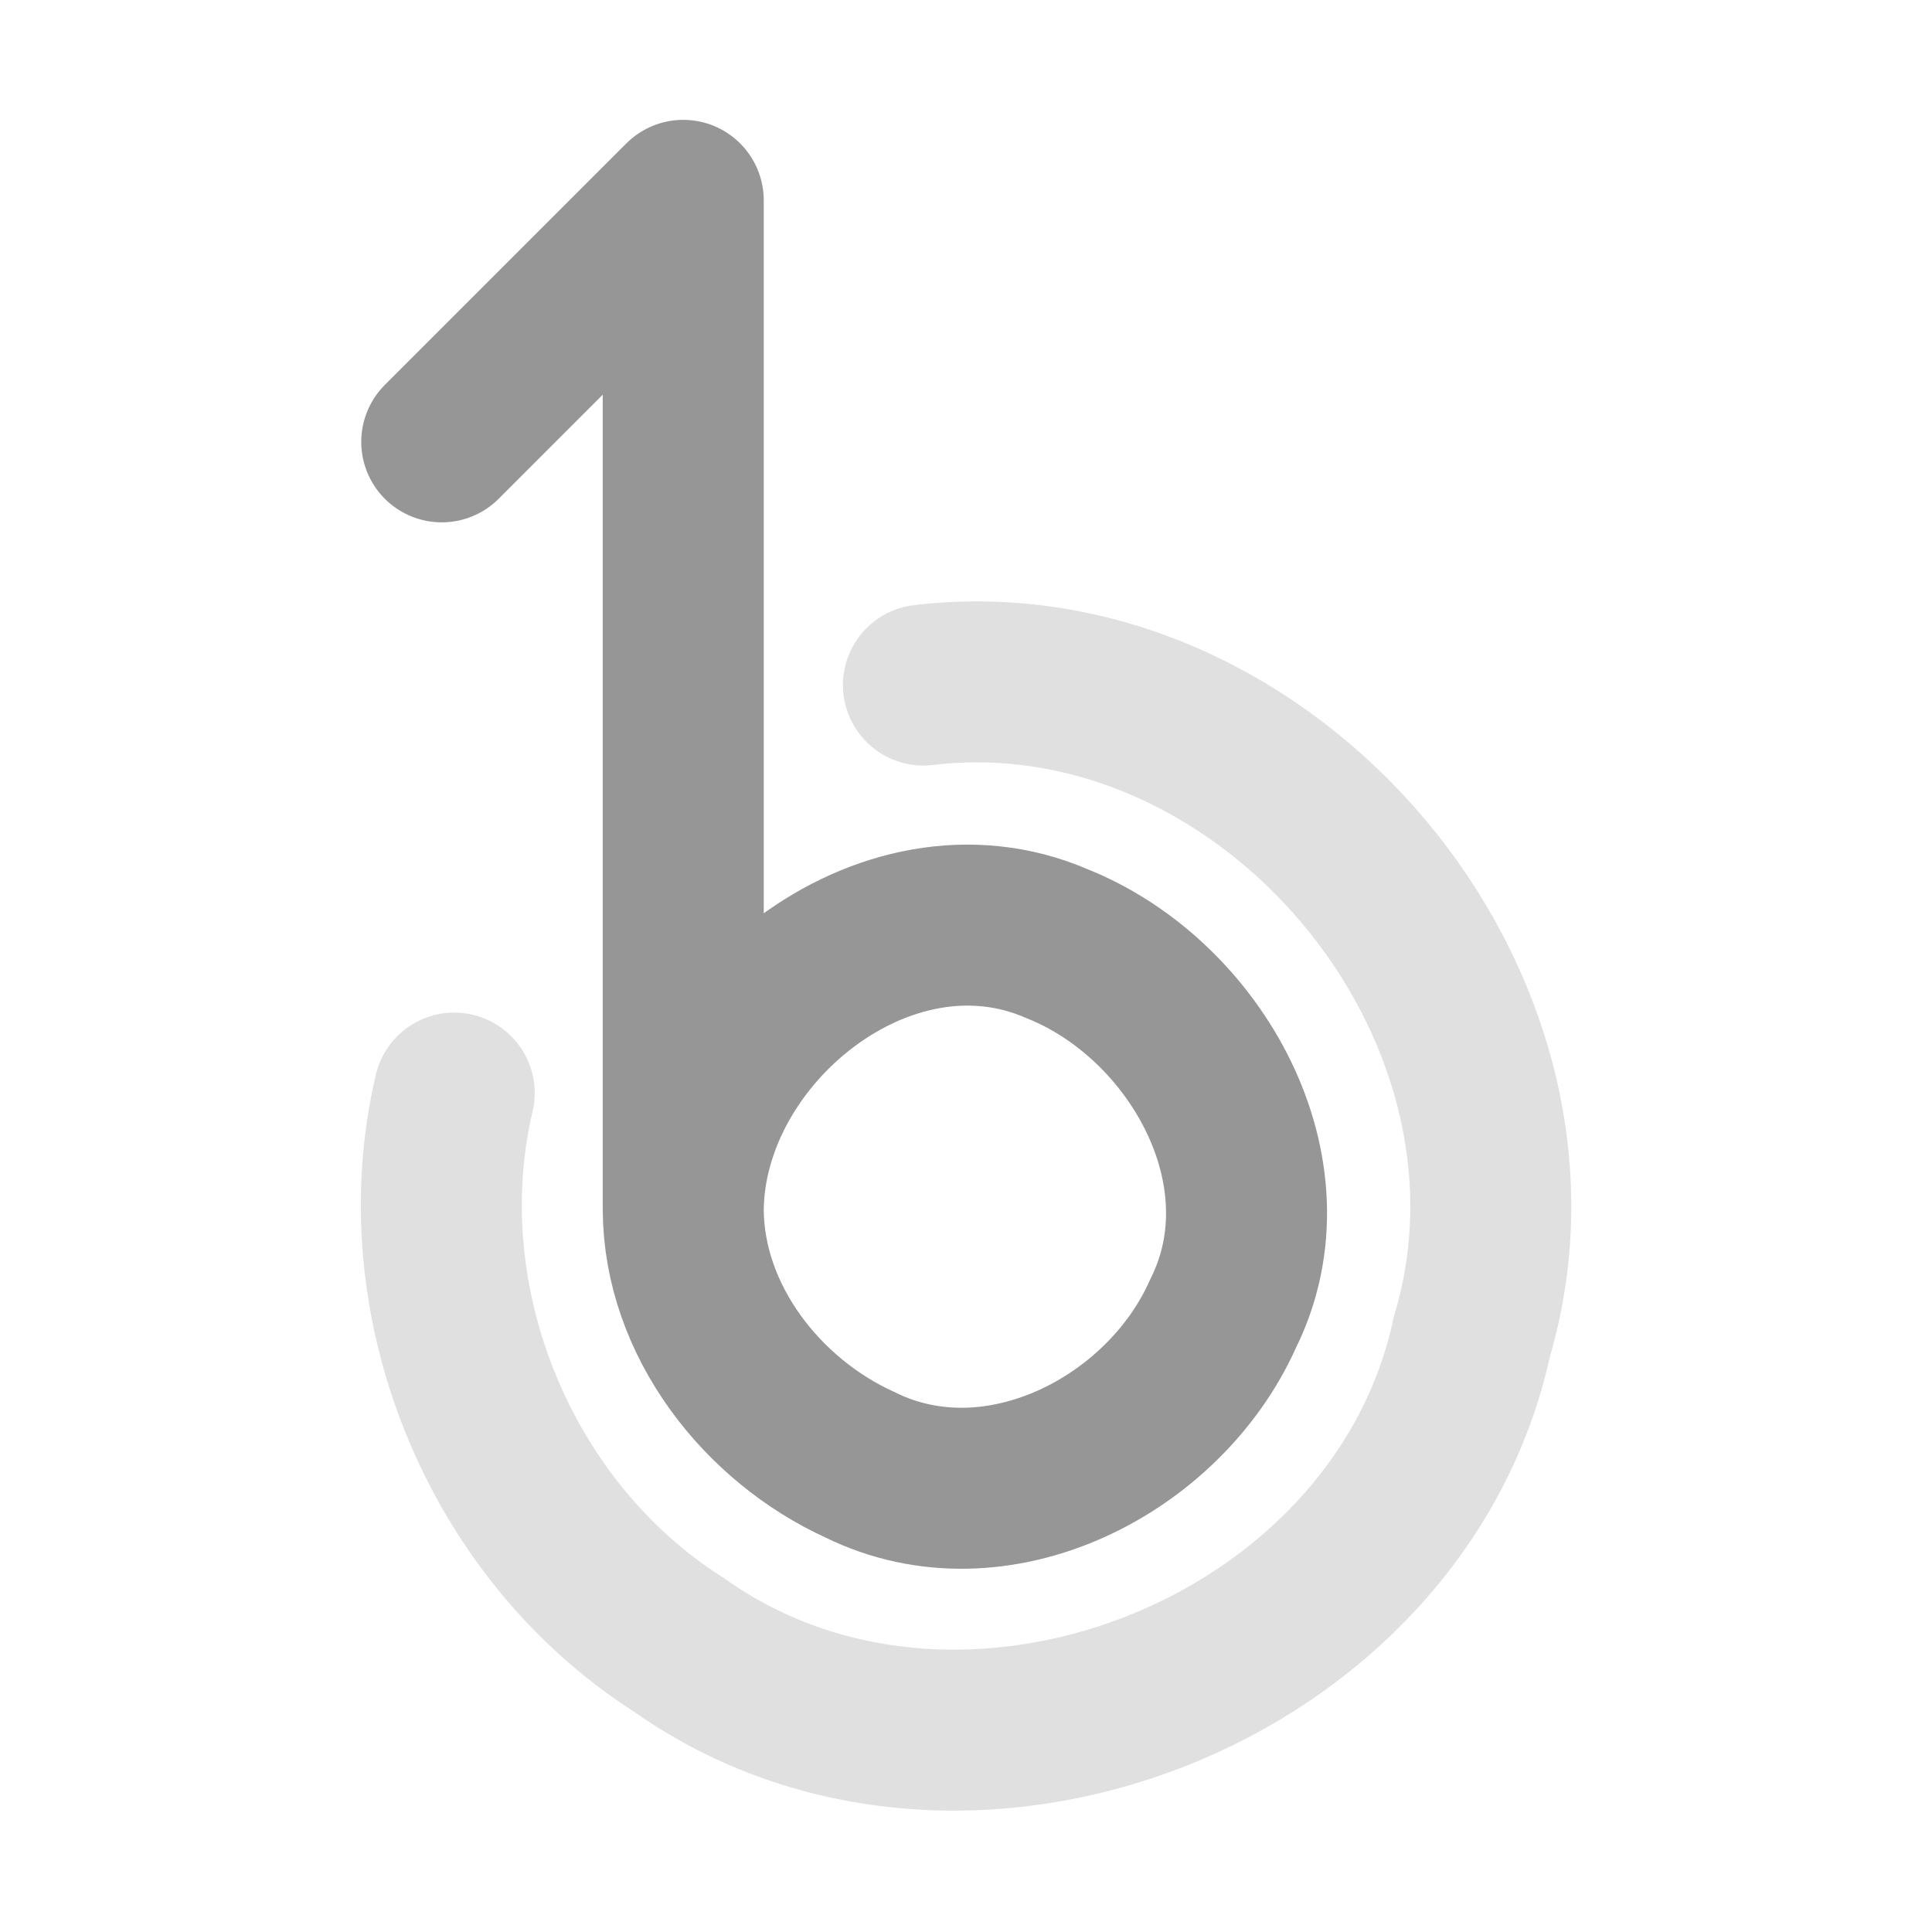 <?xml version="1.0" encoding="UTF-8" standalone="no"?><!DOCTYPE svg PUBLIC "-//W3C//DTD SVG 1.1//EN" "http://www.w3.org/Graphics/SVG/1.1/DTD/svg11.dtd"><svg height="64" id="svg2" version="1.1" viewBox="0 0 19.2 19.2" width="64" xmlns="http://www.w3.org/2000/svg"><g id="surface0" transform="translate(-0.09,-28.627)"><path d="m 4.48,33.018 c 0.8,-0.8 1.6,-1.6 2.4,-2.4 0,3.345 0,6.689 0,10.034 0.012,-1.767 2.002,-3.389 3.714,-2.647 1.376,0.548 2.354,2.27 1.649,3.68 C 11.659,42.995 9.994,43.852 8.641,43.186 7.664,42.743 6.887,41.751 6.88,40.652" id="path5" style="fill:none;stroke:#969696;stroke-width:1.6;stroke-linecap:round;stroke-linejoin:round;stroke-miterlimit:10"/><path d="m 9.267,35.435 c 3.409,-0.405 6.429,3.177 5.452,6.469 -0.719,3.357 -5.085,5.056 -7.884,3.068 -1.788,-1.137 -2.717,-3.42 -2.231,-5.482" id="path2819" style="opacity:0.3;fill:none;stroke:#969696;stroke-width:1.6;stroke-linecap:round"/></g></svg>